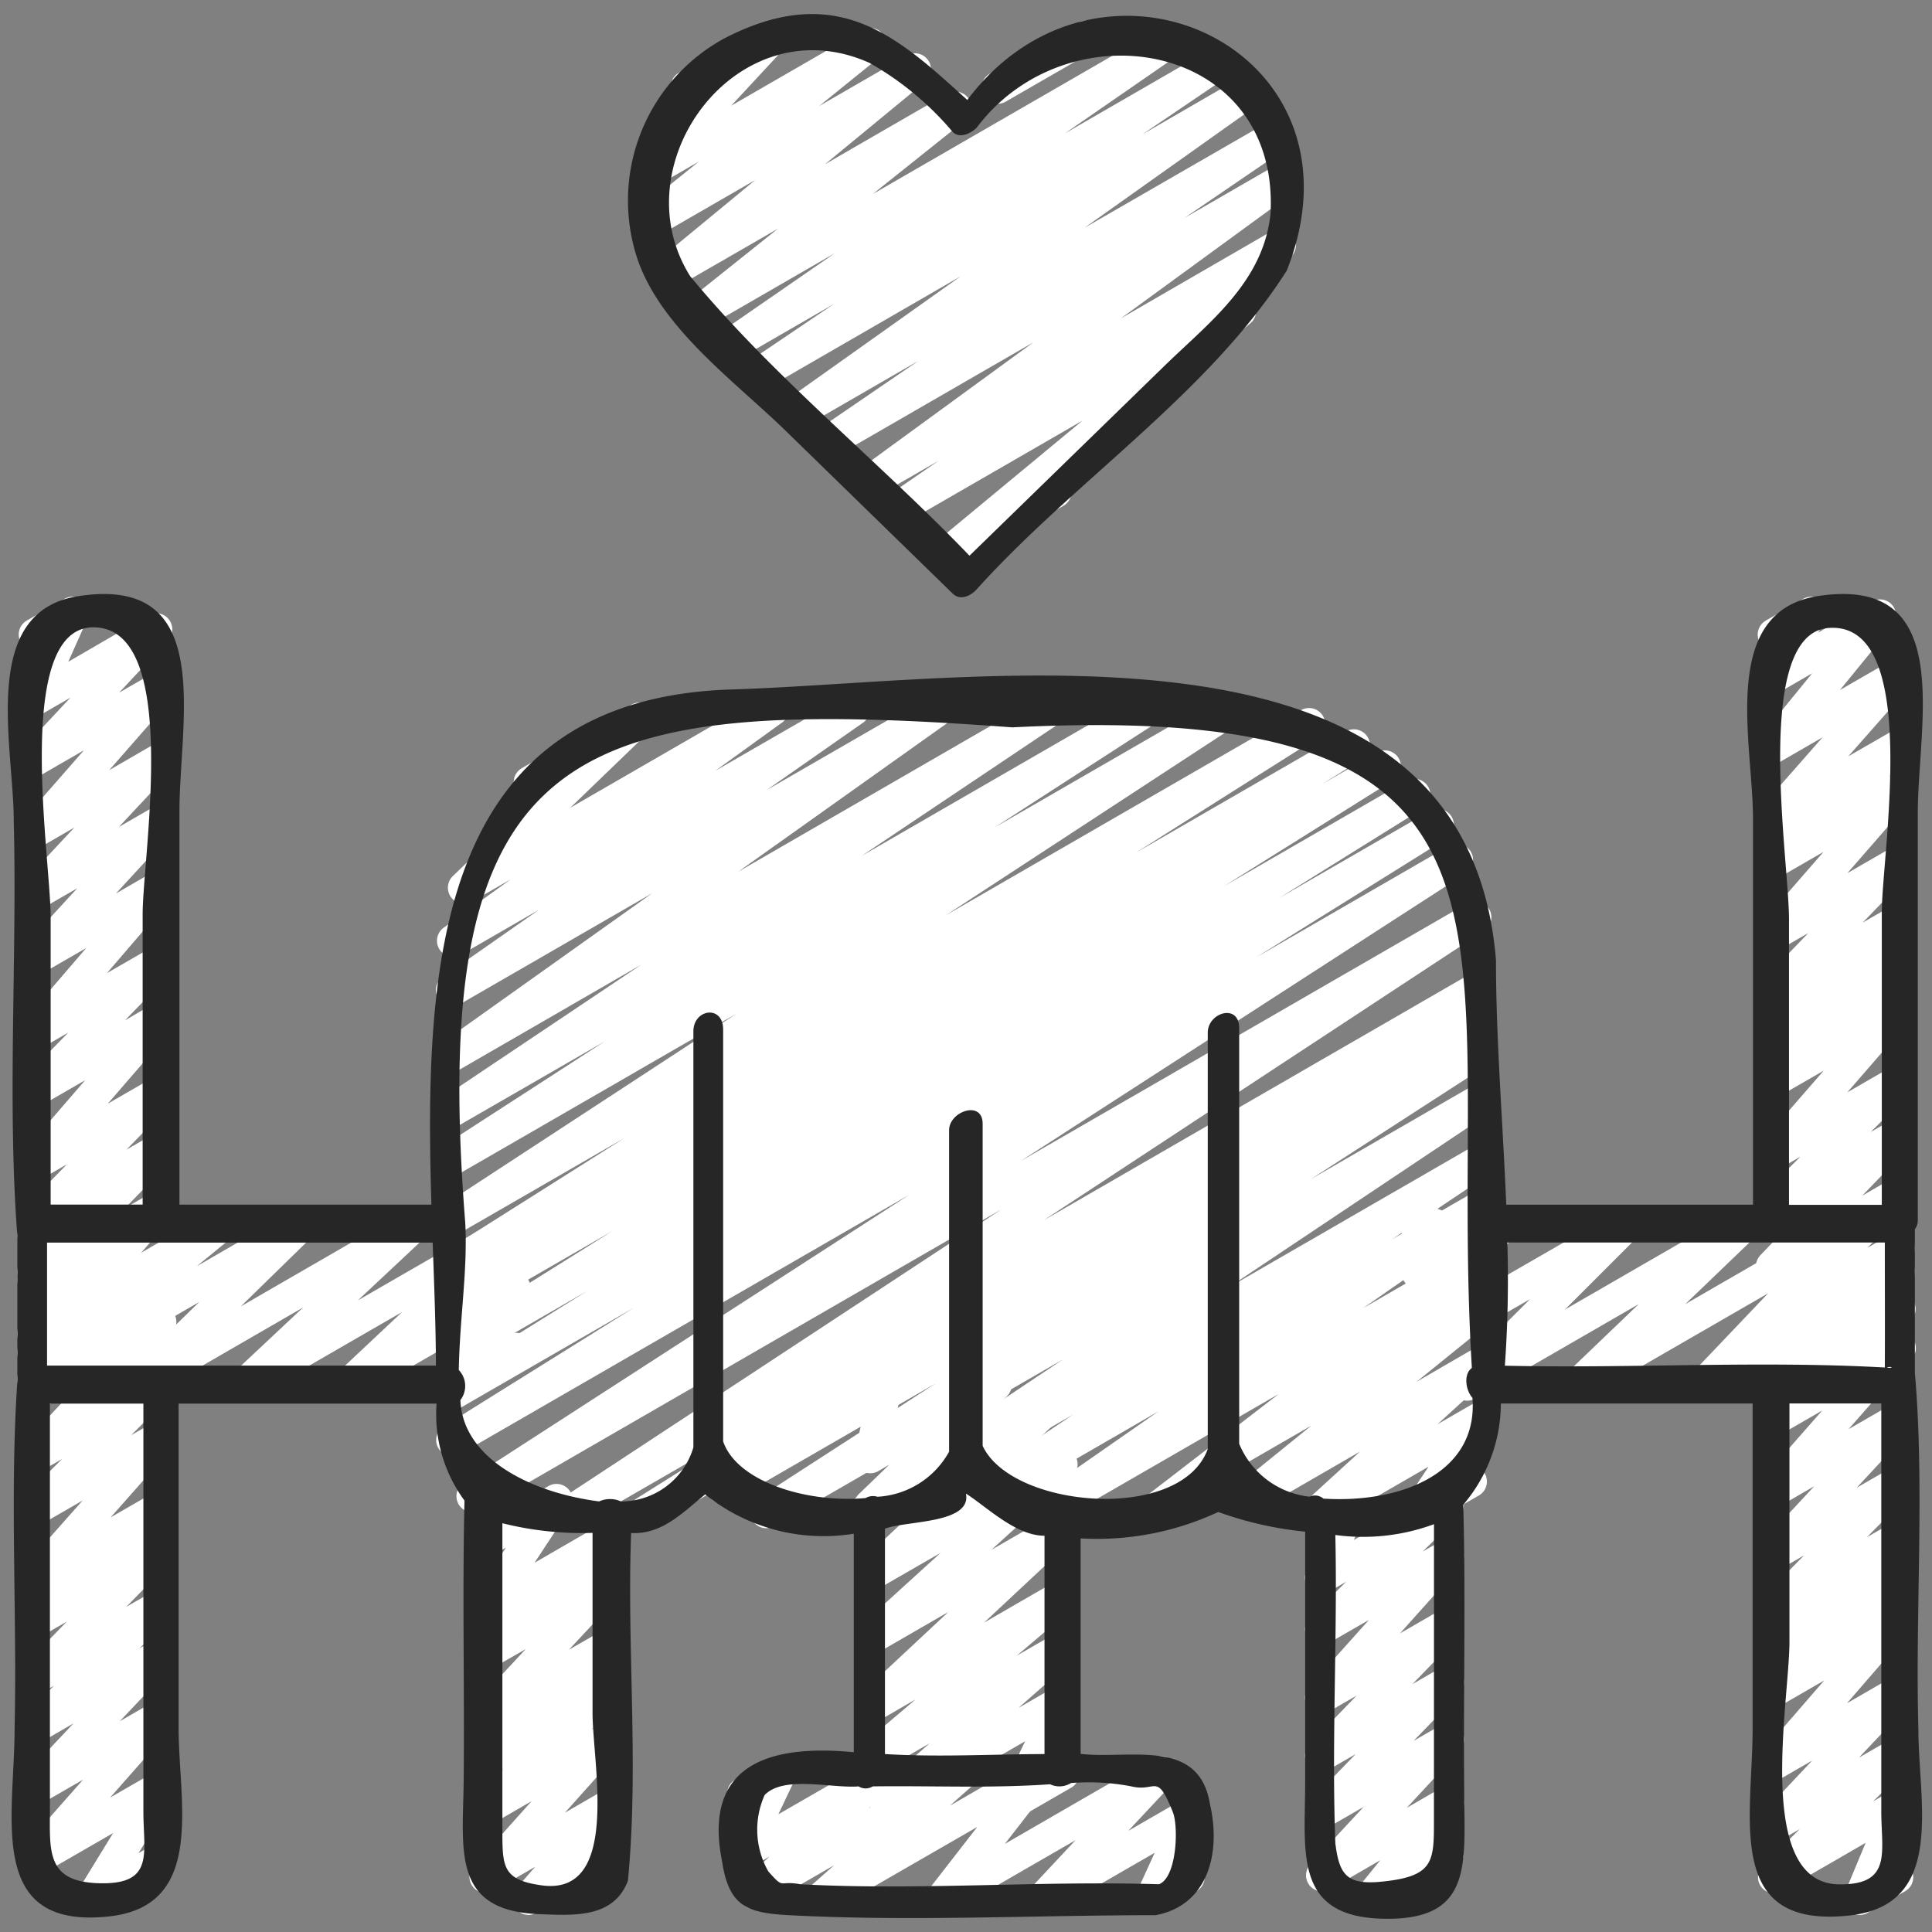 <svg xmlns="http://www.w3.org/2000/svg" id="Icons" viewBox="0 0 60 60" width="300" height="300" version="1.1" xmlns:xlink="http://www.w3.org/1999/xlink" xmlns:svgjs="http://svgjs.dev/svgjs"><rect x="0" y="0" width="60" height="60" fill="#808080" stroke="none"/><g width="100%" height="100%" transform="matrix(1,0,0,1,0,0)"><path d="M2.847,59.47a.5.5,0,0,1-.426-.762l1.092-1.781L1.28,58.216a.5.5,0,0,1-.625-.763L2.578,55.27l-1.3.749a.5.5,0,0,1-.614-.776l1.615-1.719-1,.579a.5.5,0,0,1-.6-.793l1-.959-.4.229A.5.5,0,0,1,.673,51.8l1.4-1.438-.8.459a.5.5,0,0,1-.586-.8l.5-.455a.5.5,0,0,1-.54-.8L2.565,46.6l-1.285.742a.5.5,0,0,1-.6-.786l1.248-1.246-.645.371A.5.5,0,0,1,.666,44.9l1.617-1.719-1,.578a.5.5,0,0,1-.587-.8l.546-.5a.5.5,0,0,1-.587-.782l1.985-2.285-1.357.783a.5.5,0,0,1-.609-.78L2.118,37.9l-.838.484A.5.5,0,0,1,.673,37.6l1.4-1.437-.8.459a.5.5,0,0,1-.628-.76l2-2.315-1.373.793a.5.5,0,0,1-.609-.781L2.118,32.07l-.838.484A.5.5,0,0,1,.651,31.8l2.025-2.356-1.4.806a.5.5,0,0,1-.618-.77L2.4,27.585l-1.116.644a.5.5,0,0,1-.615-.774L2.309,25.7l-1.029.594a.5.5,0,0,1-.626-.762L2.607,23.3l-1.327.767a.5.5,0,0,1-.615-.775l1.522-1.626-.907.524a.5.5,0,0,1-.707-.637l.607-1.357a.5.5,0,0,1-.347-.924L2,18.6a.5.5,0,0,1,.707.637l-.587,1.315L4.6,19.112a.5.5,0,0,1,.615.775L3.7,21.511l1.022-.59a.5.5,0,0,1,.626.762L3.393,23.917,4.72,23.15a.5.5,0,0,1,.615.775L3.691,25.683l1.029-.594a.5.5,0,0,1,.618.77L3.6,27.749,4.72,27.1a.5.5,0,0,1,.629.759L3.324,30.219l1.4-.806a.5.5,0,0,1,.609.78L3.882,31.687,4.72,31.2a.5.5,0,0,1,.628.76l-2,2.316,1.374-.793a.5.5,0,0,1,.607.783l-1.4,1.436.8-.459a.5.5,0,0,1,.609.78L3.884,37.518l.836-.483a.5.5,0,0,1,.628.761L3.363,40.081,4.72,39.3a.5.5,0,0,1,.587.8l-.548.5a.5.5,0,0,1,.575.8l-1.617,1.72,1-.578a.5.5,0,0,1,.6.786L4.075,44.57,4.72,44.2a.5.5,0,0,1,.625.764l-1.909,2.16,1.284-.741a.5.5,0,0,1,.586.8l-.5.456a.5.5,0,0,1,.561.165.5.5,0,0,1-.037.656L3.924,49.9l.8-.459a.5.5,0,0,1,.6.793l-.993.957.4-.228a.5.5,0,0,1,.614.775L3.719,53.456l1-.578a.5.5,0,0,1,.625.763L3.422,55.824l1.3-.749a.5.5,0,0,1,.676.7L4.3,57.552l.417-.24a.5.5,0,0,1,.5.865L3.1,59.4A.49.49,0,0,1,2.847,59.47Z" fill="#ffffff" fill-opacity="1" data-original-color="#c97f5fff" stroke="none" stroke-opacity="1"/><path d="M4.282,43.493a.5.5,0,0,1-.349-.857l2.253-2.2L1.28,43.267a.5.5,0,0,1-.566-.82l1.118-.915-.552.319a.5.5,0,0,1-.648-.736L1.708,39.7l-.428.247a.5.5,0,0,1-.723-.592l.206-.611A.481.481,0,0,1,.6,38.568a.5.5,0,0,1,.182-.682l.5-.289a.5.5,0,0,1,.724.592l-.076.227,1.426-.824A.5.5,0,0,1,4,38.326L2.927,39.745l3.741-2.159a.5.5,0,0,1,.566.819l-1.121.917,3.018-1.741a.5.5,0,0,1,.6.79l-2.251,2.2,5.191-3a.5.5,0,0,1,.592.8l-2.149,2.014,4.608-2.659a.5.5,0,0,1,.592.8l-1.989,1.871,1.408-.813a.5.5,0,0,1,.674.7l-.787,1.255.124-.071a.5.5,0,1,1,.5.865l-1.868,1.079a.5.5,0,0,1-.674-.7l.788-1.256-3.4,1.961a.5.5,0,0,1-.593-.8l1.99-1.871L7.857,43.419a.5.5,0,0,1-.591-.8l2.147-2.014L4.532,43.426A.489.489,0,0,1,4.282,43.493Z" fill="#ffffff" fill-opacity="1" data-original-color="#915849ff" stroke="none" stroke-opacity="1"/><path d="M16.416,59.47a.5.5,0,0,1-.377-.828l.581-.667-1.291.745a.5.5,0,0,1-.622-.767l1.8-2.014-1.23.71a.5.5,0,0,1-.595-.794l.948-.908-.353.2a.5.5,0,0,1-.59-.8l.682-.633-.092.052A.5.5,0,0,1,14.664,53l1.664-1.786-1.048.6a.5.5,0,0,1-.589-.8l.644-.6-.055.031a.5.5,0,0,1-.668-.707l1.1-1.675-.43.248a.5.5,0,0,1-.74-.53l.209-1.049a.484.484,0,0,1-.151-.163.5.5,0,0,1,.182-.682l.352-.2a.5.5,0,0,1,.74.531l-.136.68,1.295-.747a.5.5,0,0,1,.668.707l-1.1,1.674,2.118-1.223a.5.5,0,0,1,.589.8l-.644.595.055-.031a.5.5,0,0,1,.616.773l-1.664,1.786,1.048-.6a.5.5,0,0,1,.59.8l-.679.63.089-.051a.5.5,0,0,1,.6.794l-.948.908.353-.2a.5.5,0,0,1,.622.766l-1.8,2.014,1.181-.682a.5.5,0,0,1,.627.761l-.587.674a.5.5,0,0,1,.461.886L16.666,59.4A.49.49,0,0,1,16.416,59.47Z" fill="#ffffff" fill-opacity="1" data-original-color="#c97f5fff" stroke="none" stroke-opacity="1"/><path d="M57.757,59.47a.5.5,0,0,1-.462-.693l.644-1.547-2.6,1.505a.5.5,0,0,1-.6-.787l1.153-1.143-.6.347a.5.5,0,0,1-.614-.775l1.6-1.7-.99.571a.5.5,0,0,1-.628-.76l1.992-2.3-1.364.788a.5.5,0,0,1-.582-.807l.4-.357a.5.5,0,0,1-.406-.865l.5-.455a.5.5,0,0,1-.521-.822l1.346-1.364-.74.425a.5.5,0,0,1-.616-.773l1.672-1.8-1.056.61a.5.5,0,0,1-.626-.763l1.932-2.2-1.306.753a.5.5,0,0,1-.587-.8l.532-.485a.5.5,0,0,1-.553-.809L56.1,41l-.817.472a.5.5,0,0,1-.605-.785l1.332-1.348-.727.419a.5.5,0,0,1-.61-.78l1.5-1.558-.887.512a.5.5,0,0,1-.6-.788l1.227-1.222-.625.36a.5.5,0,0,1-.627-.761l1.976-2.271-1.349.778a.5.5,0,0,1-.587-.8l.534-.487a.5.5,0,0,1-.539-.824l.782-.734-.19.109a.5.5,0,0,1-.61-.779l1.479-1.535-.869.5a.5.5,0,0,1-.627-.76l1.97-2.262-1.343.775a.5.5,0,0,1-.589-.8l.643-.594-.055.031a.5.5,0,0,1-.626-.763L56.6,22.9l-1.316.759a.5.5,0,0,1-.637-.748l1.631-2-.994.574a.5.5,0,0,1-.677-.692l.362-.6a.5.5,0,0,1-.131-.919L56,18.6a.5.5,0,0,1,.678.692l-.213.353,1.669-.963a.5.5,0,0,1,.638.748l-1.631,2,1.584-.914a.5.5,0,0,1,.626.762L57.4,23.489l1.316-.759a.5.5,0,0,1,.589.8l-.641.592.052-.029a.5.5,0,0,1,.627.761l-1.971,2.262,1.344-.775a.5.5,0,0,1,.61.779l-1.477,1.532.867-.5a.5.5,0,0,1,.592.8l-.782.735.19-.11a.5.5,0,0,1,.587.8l-.534.486a.5.5,0,0,1,.574.788L57.37,33.924l1.35-.779a.5.5,0,0,1,.6.787L58.1,35.154l.625-.36a.5.5,0,0,1,.61.779l-1.5,1.559.887-.512a.5.5,0,0,1,.605.784l-1.331,1.347.726-.418a.5.5,0,0,1,.608.781L57.9,40.58l.817-.472a.5.5,0,0,1,.587.8l-.532.485a.5.5,0,0,1,.571.791l-1.934,2.2,1.308-.754a.5.5,0,0,1,.616.773l-1.672,1.8,1.056-.609a.5.5,0,0,1,.606.783l-1.344,1.362.738-.425a.5.5,0,0,1,.586.8l-.5.456a.5.5,0,0,1,.5.846l-.4.356a.509.509,0,0,1,.455.177.5.5,0,0,1-.007.646l-1.991,2.3,1.363-.787a.5.5,0,0,1,.614.776l-1.605,1.7.991-.571a.5.5,0,0,1,.6.787l-1.15,1.142.548-.316a.5.5,0,0,1,.712.625l-.655,1.568a.511.511,0,0,1,.573.231.5.5,0,0,1-.183.682l-1.16.67A.5.5,0,0,1,57.757,59.47Z" fill="#ffffff" fill-opacity="1" data-original-color="#c97f5fff" stroke="none" stroke-opacity="1"/><path d="M45.569,43.5a.5.5,0,0,1-.353-.853l2.3-2.3L44.28,42.211a.5.5,0,0,1-.661-.718l1.332-1.918-.671.387a.5.5,0,0,1-.724-.591l.21-.628a.487.487,0,0,1-.168-.175.5.5,0,0,1,.182-.682l.5-.289a.5.5,0,0,1,.725.591l-.084.249,1.465-.845a.5.5,0,0,1,.661.718l-1.332,1.918L50.3,37.584a.5.5,0,0,1,.6.786l-2.3,2.3,5.356-3.092a.5.5,0,0,1,.6.793L52.339,40.5l5.073-2.929a.5.5,0,0,1,.612.778l-2.349,2.466,3.054-1.762a.5.5,0,0,1,.578.809l-.336.292a.533.533,0,0,1,.4.177.5.5,0,0,1,.006.641l-.33.4a.5.5,0,0,1,.2.931l-1.912,1.1a.5.5,0,0,1-.637-.75l.16-.194-1.644.949a.5.5,0,0,1-.578-.809l.1-.089-1.564.9a.5.5,0,0,1-.612-.777l2.349-2.467-5.634,3.252a.5.5,0,0,1-.6-.793L50.893,40.5,45.819,43.43A.489.489,0,0,1,45.569,43.5Z" fill="#ffffff" fill-opacity="1" data-original-color="#915849ff" stroke="none" stroke-opacity="1"/><path d="M42.536,59.47a.5.5,0,0,1-.388-.816l.718-.883-1.555.9a.5.5,0,0,1-.617-.773l1.654-1.783-1.068.616a.5.5,0,0,1-.608-.781L42.1,54.477l-.823.474a.5.5,0,0,1-.609-.78l1.461-1.511-.852.491a.5.5,0,0,1-.623-.765l1.858-2.077-1.235.712a.5.5,0,0,1-.6-.789l1.131-1.11-.531.306a.5.5,0,0,1-.713-.623l.411-1a.5.5,0,0,1-.2-.93l.908-.525a.5.5,0,0,1,.713.624l-.35.851,2.669-1.541a.5.5,0,0,1,.6.789l-1.129,1.109.529-.3a.5.5,0,0,1,.623.765l-1.859,2.079,1.236-.713a.5.5,0,0,1,.609.78L43.868,52.3l.852-.491a.5.5,0,0,1,.608.781L43.9,54.065l.823-.474a.5.5,0,0,1,.616.772l-1.652,1.782,1.036-.6a.5.5,0,0,1,.637.748l-.719.884.083-.047a.5.5,0,0,1,.5.865L42.786,59.4A.49.49,0,0,1,42.536,59.47Z" fill="#ffffff" fill-opacity="1" data-original-color="#c97f5fff" stroke="none" stroke-opacity="1"/><path d="M27.511,56.5a.5.5,0,0,1-.33-.876l1.687-1.482-1.588.916a.5.5,0,0,1-.573-.814l1.727-1.466-1.154.666a.5.5,0,0,1-.592-.8l2.761-2.581L27.28,51.316a.5.5,0,0,1-.587-.8l2.516-2.289L27.28,49.338a.5.5,0,0,1-.593-.8l2.793-2.624-2.2,1.271a.5.5,0,0,1-.6-.793l.938-.905-.342.2a.5.5,0,0,1-.737-.543l.308-1.36a.5.5,0,0,1-.071-.9l.5-.291a.5.5,0,0,1,.737.543l-.25,1.112,2.9-1.672a.5.5,0,0,1,.6.793l-.939.9,2.4-1.382a.5.5,0,0,1,.592.8l-2.791,2.623,2.2-1.273a.5.5,0,0,1,.586.8l-2.519,2.293,1.937-1.118a.5.5,0,0,1,.592.8l-2.759,2.579,2.172-1.254a.5.5,0,0,1,.574.813l-1.728,1.466,1.158-.668a.5.5,0,0,1,.58.809l-1.687,1.483,1.111-.642a.5.5,0,0,1,.7.651l-.812,1.682.117-.067a.5.5,0,1,1,.5.865l-1.523.879a.5.5,0,0,1-.7-.65l.813-1.682-4.076,2.353A.489.489,0,0,1,27.511,56.5Z" fill="#ffffff" fill-opacity="1" data-original-color="#c97f5fff" stroke="none" stroke-opacity="1"/><path d="M30.987,3.223a.5.5,0,0,1-.25-.933L33.458.72a.5.5,0,1,1,.5.865l-2.721,1.57A.5.5,0,0,1,30.987,3.223Z" fill="#ffffff" fill-opacity="1" data-original-color="#cd4c60ff" stroke="none" stroke-opacity="1"/><path d="M29.307,17.782a.5.5,0,0,1-.32-.885l4.628-3.832-5.545,3.2a.5.5,0,0,1-.534-.845l1.618-1.114-1.943,1.121a.5.5,0,0,1-.545-.837l5.424-3.957-6.153,3.552a.5.5,0,0,1-.533-.846l3.115-2.13-3.54,2.043a.5.5,0,0,1-.539-.84l5.394-3.831-6.059,3.5a.5.5,0,0,1-.53-.847L25.9,9.439l-3.034,1.752a.5.5,0,0,1-.534-.843l3.6-2.488-4.073,2.351a.5.5,0,0,1-.562-.823L24.163,7.1,20.916,8.972a.5.5,0,0,1-.568-.819l3.107-2.562L20.36,7.377a.5.5,0,0,1-.563-.822L21.7,5.02l-1.366.788a.5.5,0,0,1-.616-.773l1.717-1.85a.509.509,0,0,1-.539-.24.5.5,0,0,1,.183-.682L23.753.72a.5.5,0,0,1,.616.772L22.708,3.283,26.775.936a.5.5,0,0,1,.564.822l-1.9,1.536,2.724-1.572a.5.5,0,0,1,.569.818L25.622,5.1l3.793-2.19a.5.5,0,0,1,.563.823L27.106,6.026,36.128.818a.5.5,0,0,1,.534.844L33.067,4.146,37.6,1.528a.5.5,0,0,1,.53.847l-2.655,1.8L38.542,2.4a.5.5,0,0,1,.539.84l-5.4,3.834L39.363,3.8a.5.5,0,0,1,.533.846L36.78,6.771l2.909-1.678a.5.5,0,0,1,.545.837L34.811,9.887l4.669-2.7a.5.5,0,0,1,.535.845l-1.68,1.157a.5.5,0,0,1,.493.854l-5.8,4.8a.5.5,0,0,1,0,.864l-3.471,2A.491.491,0,0,1,29.307,17.782Z" fill="#ffffff" fill-opacity="1" data-original-color="#cd4c60ff" stroke="none" stroke-opacity="1"/><path d="M40.909,47.47a.5.5,0,0,1-.337-.869l1.662-1.519L39,46.95a.5.5,0,0,1-.564-.821l2.291-1.857-2.424,1.4a.5.5,0,1,1-.5-.865l7.918-4.573a.5.5,0,0,1,.564.822l-2.29,1.855,1.726-1a.5.5,0,0,1,.587.8l-1.663,1.519,1.076-.621a.493.493,0,0,1,.614.091.5.5,0,0,1,.052.619l-.8,1.2a.5.5,0,0,1,.343.923l-1.659.957a.5.5,0,0,1-.666-.71l.76-1.14L41.159,47.4A.49.49,0,0,1,40.909,47.47Z" fill="#ffffff" fill-opacity="1" data-original-color="#bfdbf0ff" stroke="none" stroke-opacity="1"/><path d="M32.343,47.47a.5.5,0,0,1-.286-.91l3.922-2.731L30.84,46.8a.5.5,0,0,1-.528-.848l3.015-2.022L30.3,45.672a.5.5,0,1,1-.5-.865L45.72,35.616a.5.5,0,0,1,.528.848l-3.022,2.027,2.494-1.439a.5.5,0,0,1,.536.843l-3.921,2.729L45.72,38.67a.5.5,0,0,1,.665.154.5.5,0,0,1-.11.675l-8,6.162a.5.5,0,0,1-.231.567L36.01,47.4a.5.5,0,0,1-.556-.829l4.261-3.282L32.593,47.4A.5.5,0,0,1,32.343,47.47Z" fill="#ffffff" fill-opacity="1" data-original-color="#bfdbf0ff" stroke="none" stroke-opacity="1"/><path d="M26.8,47.47a.5.5,0,0,1-.278-.916l6.489-4.336-8.952,5.168a.5.5,0,0,1-.522-.853l5.527-3.574L22.7,46.634a.5.5,0,0,1-.515-.857l.71-.446-.59.341a.5.5,0,1,1-.5-.865L45.72,31a.5.5,0,0,1,.515.857l-.714.448.2-.114a.5.5,0,0,1,.521.852l-5.524,3.572,5-2.887a.5.5,0,0,1,.527.848L30.457,45.126a.5.5,0,0,1-.25.453L27.049,47.4A.5.5,0,0,1,26.8,47.47Z" fill="#ffffff" fill-opacity="1" data-original-color="#bfdbf0ff" stroke="none" stroke-opacity="1"/><path d="M17.693,47.47a.5.5,0,0,1-.274-.918L31.1,37.558,14.937,46.892a.5.5,0,0,1-.522-.853l13.821-8.933L14.28,45.164a.5.5,0,0,1-.514-.856l5.914-3.692-5.4,3.117a.5.5,0,0,1-.514-.857l4.472-2.785L14.28,42.376a.5.5,0,0,1-.515-.856l5.256-3.291L14.28,40.966a.5.5,0,0,1-.513-.858l1.265-.785-.752.434a.5.5,0,0,1-.517-.856l5.632-3.56L14.28,38.293a.5.5,0,0,1-.523-.852l9.117-5.961L14.28,36.441a.5.5,0,0,1-.521-.852l5.017-3.245-4.5,2.594a.5.5,0,0,1-.528-.847l6.167-4.132L14.28,33.214a.5.5,0,0,1-.54-.84l6.514-4.633L14.28,31.189a.5.5,0,0,1-.536-.842l2.993-2.092L14.32,29.65a.5.5,0,0,1-.543-.838l2.078-1.5-1.187.684a.5.5,0,0,1-.6-.793L16.6,24.769a.5.5,0,0,1-.4-.909L19.6,21.892a.5.5,0,0,1,.6.793l-2.488,2.4L23.747,21.6a.5.5,0,0,1,.543.838l-2.076,1.5L26.27,21.6a.5.5,0,0,1,.536.842l-2.994,2.092L28.9,21.6a.5.5,0,0,1,.54.84l-6.512,4.631L32.4,21.6a.5.5,0,0,1,.529.847l-6.168,4.133,8.627-4.98a.5.5,0,0,1,.521.852L30.9,25.69l7.074-4.083a.5.5,0,0,1,.523.852l-9.118,5.963,11.027-6.367a.5.5,0,0,1,.518.855l-5.642,3.567,6.528-3.768a.5.5,0,0,1,.513.857l-1.265.786,1.7-.981a.5.5,0,0,1,.515.857l-5.257,3.291,5.664-3.27a.5.5,0,0,1,.514.857l-4.468,2.783,4.677-2.7a.5.5,0,0,1,.515.857l-5.908,3.687L45,26.271a.5.5,0,0,1,.521.853L31.7,36.057,45.572,28.05a.5.5,0,0,1,.525.85l-13.688,9L45.72,30.212a.5.5,0,0,1,.516.855l-24.1,15.165a.5.5,0,0,1-.2.208l-1.661.96a.5.5,0,0,1-.516-.855l3.706-2.332L17.943,47.4A.5.5,0,0,1,17.693,47.47Z" fill="#ffffff" fill-opacity="1" data-original-color="#bfdbf0ff" stroke="none" stroke-opacity="1"/><path d="M25.481,59.47a.5.5,0,0,1-.332-.874l.753-.668-2.224,1.284a.5.5,0,0,1-.591-.8l.81-.755-.617.356a.5.5,0,0,1-.7-.648l.556-1.168a.488.488,0,0,1-.485-.247.5.5,0,0,1,.183-.682l1.161-.671a.5.5,0,0,1,.7.647l-.522,1.1L27.2,54.6a.5.5,0,0,1,.591.8l-.809.754,2.69-1.552a.5.5,0,0,1,.582.806l-.755.67L32.057,54.6a.5.5,0,0,1,.644.739l-1.494,1.924,4.6-2.657a.5.5,0,0,1,.615.775l-1.383,1.478,1.678-.967a.5.5,0,0,1,.7.64l-.584,1.276a.5.5,0,0,1,.51.244.5.5,0,0,1-.183.682l-1.16.67a.5.5,0,0,1-.7-.64l.559-1.223L32.634,59.4a.5.5,0,0,1-.615-.774L33.4,57.149,29.5,59.4a.5.5,0,0,1-.644-.739l1.494-1.924L25.731,59.4A.493.493,0,0,1,25.481,59.47Z" fill="#ffffff" fill-opacity="1" data-original-color="#915849ff" stroke="none" stroke-opacity="1"/><path d="M24.408,13.387l5.182,5.051c.215.209.529.093.734-.127,3.045-3.387,7.182-6.054,9.637-9.906,2.727-6.866-5.76-10.838-9.92-5.3-2.157-1.956-4.027-3.715-7.524-1.925a5.733,5.733,0,0,0-2.684,6.968C20.613,10.261,22.847,11.865,24.408,13.387ZM27,1.952A9.463,9.463,0,0,1,29.589,4.1c.215.214.566.042.739-.13,2.85-3.8,9.389-2.672,9.131,2.641-.205,2.138-1.917,3.409-3.291,4.747l-6.06,5.9c-2.829-2.944-6.088-5.547-8.675-8.682C19.237,5.078,22.924.125,27,1.952Z" fill="#262626" fill-opacity="1" data-original-color="#262626ff" stroke="none" stroke-opacity="1"/><path d="M59.559,37.916V25.262c0-2.816,1.2-7.375-3.057-6.758-3.144.457-2.061,4.535-2.061,6.927V37.413H46.778c-.108-2.595-.321-5.183-.319-7.592-.909-11.275-15.837-8.648-23.721-8.41-9.233.279-9.563,8.61-9.34,16H5.573V25.2c0-2.855,1.148-7.366-3.158-6.683-3.07.487-1.988,4.646-1.988,6.974.108,4.273-.208,8.691.112,12.9v4.5C.3,46.441.534,50.1.453,53.691c0,2.739-.909,6.26,2.958,5.822,2.983-.337,2.136-3.556,2.136-5.831V43.59h8.011a4.522,4.522,0,0,0,.867,3.012c-.067,2.823,0,5.672-.024,8.5,0,2.255-.467,4.241,2.355,4.344,1.064.039,2.3.131,2.744-1.037.347-3.545-.035-7.217.1-10.8.938.049,1.556-.59,2.3-1.2a5.859,5.859,0,0,0,4.615,1.222v6.785c-2.557-.244-4.7.335-4.092,3.383.212,1.409.78,1.608,2.078,1.679,3.772.2,7.606,0,11.385,0,1.621-.3,2.048-1.916,1.687-3.466-.343-2.06-2.5-1.367-4.013-1.544V47.776a8.883,8.883,0,0,0,4.273-.82,11.165,11.165,0,0,0,2.7.611v7.777c0,2.146-.365,4.144,2.338,4.241,2.939.106,2.6-1.74,2.6-4.071-.027-2.926.052-5.864-.028-8.784a4.875,4.875,0,0,0,1.168-3.143h7.818v10.1c0,2.788-.894,6.227,3.009,5.8,3-.329,2.139-3.492,2.139-5.79-.1-3.666.2-7.471-.109-11.071V38.175A.453.453,0,0,0,59.559,37.916ZM58.6,42.475c.107-.059.265.021,0,0ZM56.811,19.5c2.869-.174,1.63,7,1.63,8.84v9.078H55.559V28.541C55.559,26.7,54.41,19.641,56.811,19.5ZM13.538,42.41H1.461V38.59H13.437C13.485,39.931,13.535,41.223,13.538,42.41ZM2.9,19.482c2.733,0,1.53,7.074,1.53,8.914V37.41H1.573V28.48C1.573,26.661.4,19.486,2.9,19.482Zm.236,39.005c-1.713-.025-1.586-.983-1.586-2.32V43.59H4.453V56.253C4.453,57.547,4.8,58.51,3.133,58.487Zm13.686.064c-1.208-.166-1.22-.578-1.22-1.681V47.305a10.166,10.166,0,0,0,2.8.3v5.579C18.4,54.77,19.287,58.891,16.819,58.551ZM35.146,55.48c.767.182.773-.465,1.279.8.179.45.125,2.026-.432,2.237-3.7-.116-7.473.2-11.139,0-.689-.129-.477.185-.994-.4a2.615,2.615,0,0,1-.112-2.372c.6-.615,2.085-.2,2.916-.267a.413.413,0,0,0,.439,0c1.857-.025,3.642.064,5.509-.066a.671.671,0,0,0,.648-.038A6.968,6.968,0,0,1,35.146,55.48Zm-2.708-1.006c-1.675.005-3.28.1-4.955,0v-7c.676-.254,2.7-.15,2.515-1.089.642.407,1.554,1.315,2.44,1.308Zm12.094,2.037c0,1.233.01,1.717-1.4,1.9-1.261.167-1.532-.106-1.662-1.168-.118-3.172.069-6.388,0-9.573a6.366,6.366,0,0,0,3.064-.335ZM41.1,46.541a.4.4,0,0,0-.428-.06,2.676,2.676,0,0,1-2.188-1.644V31.929c0-.78-.976-.487-.976.142V45c-.833,2.3-6.095,1.845-6.991-.1v-10c0-.748-1.042-.387-1.042.2v9.983a2.71,2.71,0,0,1-2.226,1.4.459.459,0,0,0-.368.041c-1.844.164-4-.518-4.423-1.76V31.974c0-.778-.924-.639-.924.052V44.948a2.338,2.338,0,0,1-2.252,1.68.811.811,0,0,0-.675,0c-2.191-.282-4.244-1.37-4.309-3.147a.718.718,0,0,0-.05-.934c.031-1.662.28-3.095.2-4.584C13.263,23,17.75,21.57,31.439,22.589c17.365-.88,13.47,6.548,14.271,19.894-.252.177-.21.666.018.93C45.912,45.739,43.516,46.694,41.1,46.541Zm5.708-7.954H58.535c0,1.294.006,2.588,0,3.882-3.89-.218-7.881.034-11.8-.056A37.842,37.842,0,0,0,46.812,38.587Zm10.3,19.933c-2.631-.036-1.535-5.69-1.535-7.534v-7.4h2.852V56.245C58.426,57.522,58.772,58.542,57.109,58.52Z" fill="#262626" fill-opacity="1" data-original-color="#262626ff" stroke="none" stroke-opacity="1"/></g></svg>
